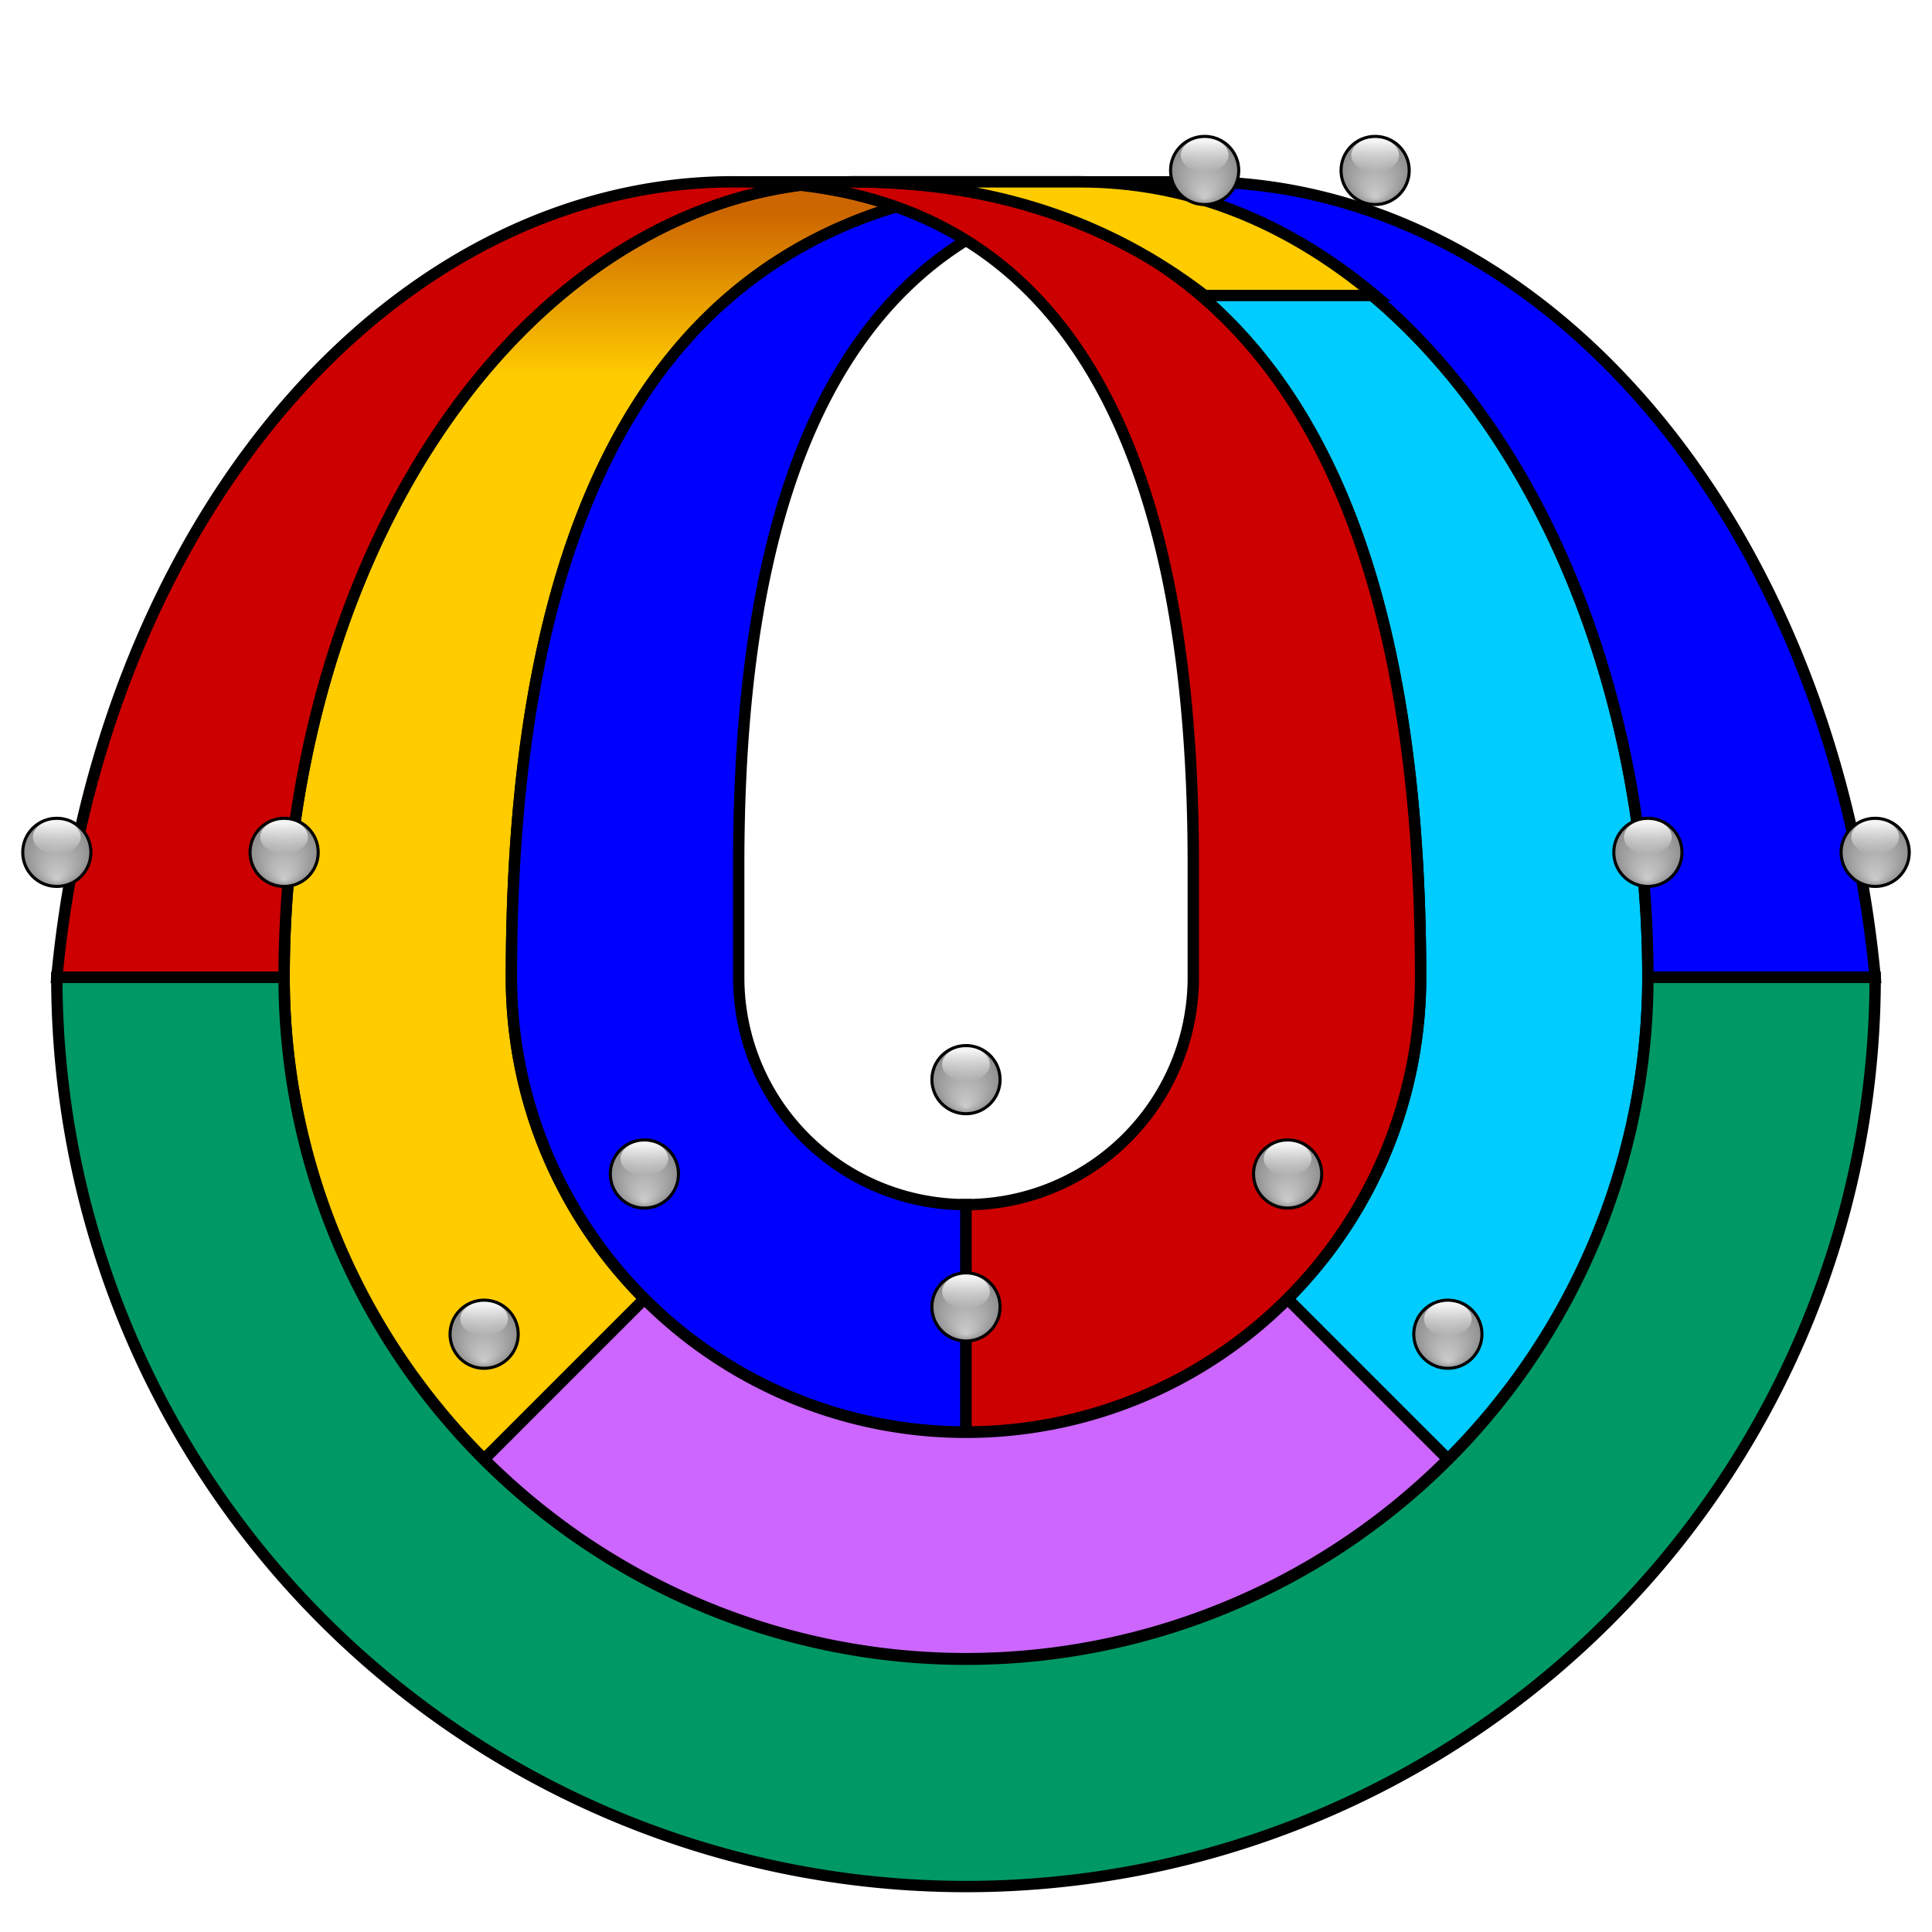 <?xml version="1.0" encoding="UTF-8"?>
<svg xmlns="http://www.w3.org/2000/svg" xmlns:xlink="http://www.w3.org/1999/xlink" width="100%" height="100%" viewBox="-85 -75 170 170">
 <title>Tietze Moebius</title>
 <desc>A colouring of a Mobius strip with six colours with each colour touching every other by CMG Lee.</desc>
 <defs>
  <filter id="filter_shade">
   <feOffset in="SourceAlpha" dy="11"/>
   <feGaussianBlur stdDeviation="2"/>
   <feComposite in="SourceGraphic" operator="arithmetic" k2="0.8" k3="0.2"/>
  </filter>
  <linearGradient id="grad_band" x1="0%" y1="0%" x2="0%" y2="100%">
   <stop offset="2%" stop-color="#cc6600"/>
   <stop offset="15%" stop-color="#ffcc00"/>
  </linearGradient>
  <radialGradient id="grad_sphere" cx="50%" cy="50%" r="50%" fx="50%" fy="90%">
   <stop offset="0%" stop-color="#000000" stop-opacity="0"/>
   <stop offset="99%" stop-color="#000000" stop-opacity="0.3"/>
  </radialGradient>
  <linearGradient id="grad_highlight" x1="0%" y1="0%" x2="0%" y2="100%">
   <stop offset="10%" stop-color="#ffffff" stop-opacity="0.9"/>
   <stop offset="99%" stop-color="#ffffff" stop-opacity="0"/>
  </linearGradient>
  <g id="orb" stroke="none" transform="scale(0.03)">
   <circle cx="0" cy="0" r="100" stroke="#000000" stroke-width="9"/>
   <circle cx="0" cy="0" r="100" fill="url(#grad_sphere)"/>
   <ellipse cx="0" cy="-45" rx="70" ry="50" fill="url(#grad_highlight)"/>
  </g>
  <path id="outer" d="M 10,-70 a 50,70 0 0 1 50,70 h 20 a 60,80 0 0 0 -60,-70 q -40,0 -40,60 v 10 a 20,20 0 0 0 20,20 v 20 a 40,40 0 0 1 -40,-40 q 0,-70 50,-70 h 9"/>
  <path id="inner" d="M 10,-70 a 50,70 0 0 1 50,70 A 60,60 0 0 1 42.4,42.4 L 28.3,28.3 A 40,40 0 0 0 40,0 q 0,-70 -50,-70 z"/>
 </defs>
 <circle cx="0" cy="0" r="99999" fill="#ffffff"/>
 <g stroke="#000000" filter="url(#filter_shade)">
  <use fill="url(#grad_band)" xlink:href="#inner" transform="scale(-1,1)"/>
  <use fill="#00ccff" xlink:href="#inner"/>
  <use fill="#0000ff" xlink:href="#outer"/>
  <use fill="#cc0000" xlink:href="#outer" transform="scale(-1,1)"/>
  <path fill="#ffcc00" d="M -10,-70 Q 8,-70 21,-60 h 15 Q 24,-70 10,-70 z"/>
  <path fill="#cc66ff" d="M 28.3,28.3 A 40,40 0 0 1 -28.3,28.3 L -42.4,42.4 A 60,60 0 0 0 42.4,42.4 z"/>
  <path fill="#009966" d="M 80,0 a 80,80 0 0 1 -160,0 h 20 a 60,60 0 0 0 120,0 z"/>
 </g>
 <g fill="#cccccc">
  <use xlink:href="#orb" transform="translate(0,20)"/>
  <use xlink:href="#orb" transform="translate(0,40)"/>
  <use xlink:href="#orb" transform="translate( 60,0)"/>
  <use xlink:href="#orb" transform="translate(-60,0)"/>
  <use xlink:href="#orb" transform="translate(-80,0)"/>
  <use xlink:href="#orb" transform="translate( 80,0)"/>
  <use xlink:href="#orb" transform="translate( 28.3,28.3)"/>
  <use xlink:href="#orb" transform="translate(-28.3,28.3)"/>
  <use xlink:href="#orb" transform="translate(-42.4,42.4)"/>
  <use xlink:href="#orb" transform="translate( 42.4,42.4)"/>
  <use xlink:href="#orb" transform="translate(21,-60)"/>
  <use xlink:href="#orb" transform="translate(36,-60)"/>
 </g>
</svg>
